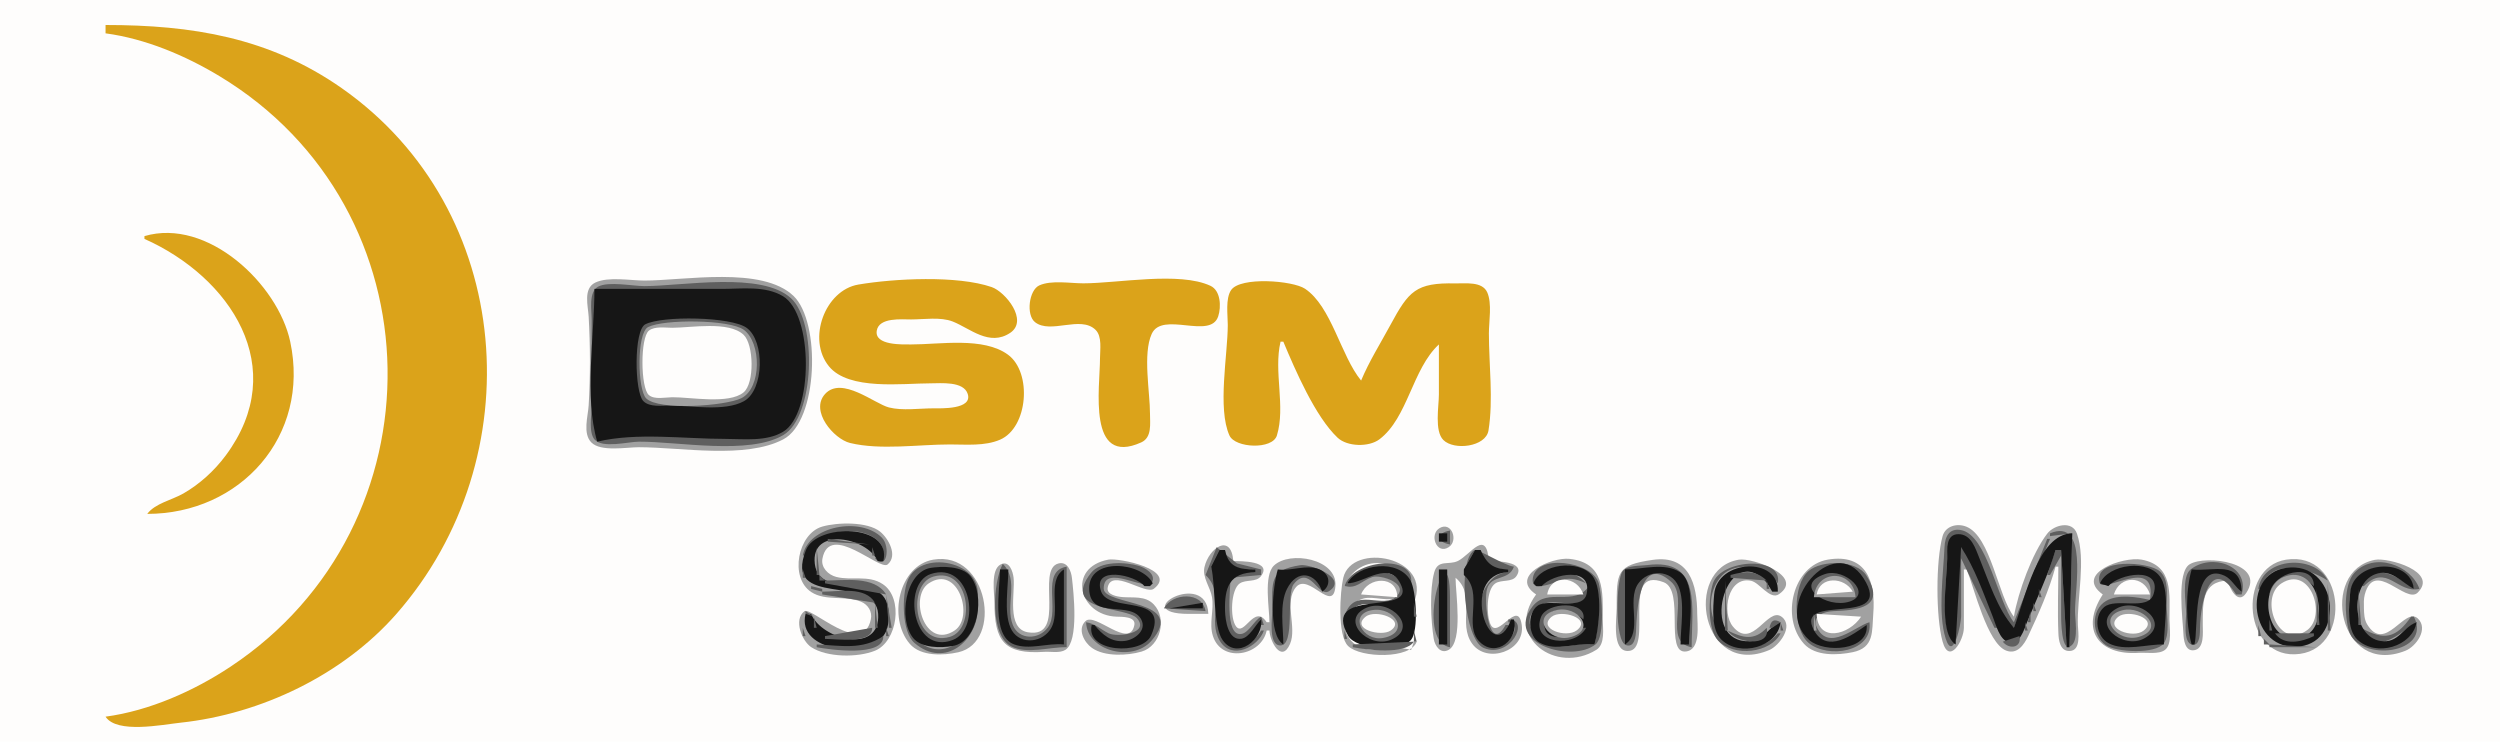 <?xml version="1.0" standalone="yes"?>
<svg xmlns="http://www.w3.org/2000/svg" width="900" height="267">
<path style="fill:#fefdfc; stroke:none;" d="M0 0L0 267L900 267L900 0L0 0z"/>
<path style="fill:#dba31a; stroke:none;" d="M38 9L38 12C52.367 13.935 66.67 19.962 79 27.401C158.368 75.28 159.685 189.1 83 239.996C69.819 248.745 53.783 255.875 38 258C42.043 264.236 58.445 260.868 65 260.166C93.891 257.073 123.391 243.019 142.714 221C191.793 165.071 185.591 75.554 123 31.721C96.927 13.463 69.02 9 38 9M52 85L52 86C82.784 99.71 104.83 132.283 81.239 164C77.181 169.456 71.906 174.276 66 177.663C61.885 180.022 55.855 181.194 53 185C86.437 185 111.753 157.079 104.482 123C100.065 102.294 74.716 78.3 52 85z"/>
<path style="fill:#a1a1a1; stroke:none;" d="M214.279 101.742C209.864 103.878 211.711 110.204 211.921 114C212.502 124.469 212.559 135.534 211.914 145.999C211.672 149.907 209.723 156.01 212.859 159.258C216.227 162.747 225.575 161 230 161C245.088 161 268.328 165.346 281.985 158.164C294.607 151.527 295.53 115.934 285.66 106.529C274.3 95.705 246.479 101 232 101C226.941 101 218.922 99.496 214.279 101.742z"/>
<path style="fill:#5f5f5f; stroke:none;" d="M215.318 103.198C211.814 105.091 213 111.739 213 115L213 146C213 149.193 211.799 155.612 214.028 158.222C216.842 161.519 226.177 159.019 230 159.001C244.152 158.933 269.565 163.91 281.985 156.633C293.33 149.985 294.23 116.084 284.786 107.394C274.152 97.607 245.573 103 232 103C227.726 103 219.051 101.181 215.318 103.198z"/>
<path style="fill:#dba31a; stroke:none;" d="M309 102.443C297.018 104.477 290.429 122.086 298.434 131.891C305.575 140.638 324.941 137.996 335 138C338.669 138.001 346.909 137.135 348.387 141.833C350.157 147.456 338.789 146.999 336 147C330.984 147.002 324.896 147.926 320.015 146.682C314.882 145.374 303.006 135.261 297.028 141.832C291.46 147.952 300.223 158.06 306 159.467C316.969 162.137 330.73 160 342 160C347.843 160 354.484 160.661 359.999 158.297C370.104 153.967 371.638 134.146 362.895 127.703C354.044 121.18 338.31 124.017 328 124C324.978 123.995 314.762 124.436 315.631 119.054C316.419 114.177 324.597 115.001 328 115C332.613 114.998 338.593 114.028 342.961 115.742C349.227 118.2 356.147 124.86 363.682 119.821C370.351 115.361 361.908 105.032 356.999 103.344C344.596 99.079 321.876 100.257 309 102.443M374.148 102.742C370.42 104.429 369.315 113.368 372.603 115.972C378.199 120.404 388.985 113.445 394.397 118.742C396.827 121.121 396 125.934 396 129C396.001 139.487 391.334 168.087 410.852 159.258C414.758 157.491 413.998 152.537 414 149C414.004 141.109 411.347 127.451 414.603 120.228C418.391 111.827 435.787 122.444 438.566 113.852C439.675 110.423 439.456 104.614 435.772 102.894C424.584 97.668 402.325 102 390 102C385.321 102 378.498 100.774 374.148 102.742M461 123L462 123C466.251 133.157 473.509 150.005 481.529 157.566C485.006 160.844 492.801 161.032 496.61 158.142C506.854 150.366 508.401 132.862 518 124L518 142C518 146.241 516.337 155.13 519.603 158.397C523.487 162.281 534.896 160.861 535.852 154.981C537.653 143.9 536 131.231 536 120C536 115.703 537.195 109.216 535.397 105.228C533.587 101.217 527.571 102.098 523.961 102.025C509.717 101.736 507.17 104.742 500.54 117C496.972 123.597 492.895 130.082 490 137C482.676 128.088 479.34 110.291 469.79 103.938C465.357 100.989 446.552 99.529 443.204 104.419C441.108 107.48 442.004 113.482 442 117C441.987 127.678 438.221 147.051 442.603 156.772C444.664 161.341 458.093 161.954 459.682 156.772C462.884 146.326 458.428 133.804 461 123z"/>
<path style="fill:#161616; stroke:none;" d="M214 104C214 120.807 210.242 142.902 215 159C229.272 155.602 246.354 158 261 158C267.766 158 275.825 159.07 281.907 155.442C292.879 148.897 292.81 113.207 281.896 106.649C275.464 102.784 267.175 104 260 104L214 104z"/>
<path style="fill:#5f5f5f; stroke:none;" d="M232.318 116.742C228.085 118.9 228.406 141.2 231.603 144.397C233.859 146.652 238.114 145.999 241 146C248.718 146.003 260.854 148.259 267.812 144.427C275.11 140.408 275.396 122.759 268.775 118.009C263.172 113.99 238.49 113.596 232.318 116.742z"/>
<path style="fill:#a1a1a1; stroke:none;" d="M233.318 117.742C229.149 119.867 229.489 140.282 232.603 143.397C237.176 147.97 261.385 146.105 266.895 143.347C274.263 139.66 274.093 123.37 267.786 118.742C262.666 114.985 238.996 114.848 233.318 117.742z"/>
<path style="fill:#fefdfc; stroke:none;" d="M233.603 119.028C230.459 121.518 230.57 139.65 233.603 142.227C235.634 143.951 239.564 143.028 242 143.004C248.544 142.939 262.374 145.636 267.682 141.258C271.698 137.946 271.369 123.957 267.682 120.514C262.279 115.468 248.841 117.997 242 118C239.531 118.001 235.689 117.376 233.603 119.028z"/>
<path style="fill:#a1a1a1; stroke:none;" d="M296.001 189.573C287.228 192.102 284.096 207.951 292.059 213.142C297.263 216.535 304.372 214.277 309.941 216.6C312.496 217.665 314.084 220.143 313.508 222.942C310.665 236.753 291.963 218.24 289.588 220.047C285.529 223.135 288.756 230.836 292.059 232.991C297.776 236.72 308.778 236.773 314.985 234.262C323.093 230.981 325.371 215.295 317.786 210.279C312.594 206.844 306.585 209.134 301.019 207.682C298.13 206.929 295.456 204.284 296.086 201.058C298.679 187.782 316.661 205.62 319.532 203.214C323.338 200.023 319.822 193.826 316.891 191.434C312.326 187.706 301.467 187.996 296.001 189.573M518.303 190.086C514.328 192.388 517.206 199.882 521.578 196.953C525.158 194.555 522.51 187.651 518.303 190.086M707 205L708 205C710.661 211.486 715.414 231.599 722.21 234.214C726.203 235.75 728.678 232.08 730.134 228.985C733.863 221.059 737.689 212.448 740 204L741 204C741 211.977 740.672 220.03 741.019 227.999C741.128 230.483 741.595 234.364 744.924 234.364C749.354 234.364 748.12 227.675 748.035 225C747.719 214.93 750.977 201.721 747.718 192.148C746.054 187.258 739.44 188.909 736.969 192.148C731.531 199.277 726.512 213.22 725 222C719.254 214.544 716.704 193.145 707.895 189.604C704.534 188.253 700.333 189.361 699.318 193.059C696.876 201.95 696.872 222.051 699.318 230.941C701.691 239.565 706.968 230.535 706.999 226L707 218L707 205z"/>
<path style="fill:#5f5f5f; stroke:none;" d="M289 200L290 200C292.94 191.429 307.445 188.528 314.89 193.742C318.232 196.082 319.303 199.804 315 201C319.275 205.715 320.61 196.765 317.486 193.573C309.95 185.871 290.939 189.327 289 200M706 201L718 226L719 226C716.523 216.944 712.423 203.924 706 197C701.695 207.202 704 221.068 704 232C697.841 225.968 700.944 209.234 701.001 201C701.022 197.892 701.081 191.587 705.975 192.752C709.897 193.685 711.284 198.775 712.603 202C715.777 209.757 718.357 220.616 725 226L738 194L737 194L725 224C719.218 216.856 715.451 192.59 705.986 190.833C701.611 190.02 700.183 193.278 700.019 197.004C699.606 206.424 697.557 220.871 700.433 229.851C703.212 238.527 705.999 224.456 706 222L706 214L706 201M738 192L738 193L746 192L745 233L744 233L742 198L740 198L737 207L738 207L742 200L742 213L742 221C742 222.329 741.905 236.248 745.992 232.11C748.25 229.823 747 222.943 747 220C747 211.622 751.798 186.298 738 192M522 196L522 191C517.008 191.832 517.008 195.168 522 196z"/>
<path style="fill:#161616; stroke:none;" d="M292 221L290 221C286.498 235.056 313.407 237.522 318.682 227.891C319.655 226.114 319.897 223.992 319.945 222C320.402 203.058 295.085 217.352 293.337 202.996C291.692 189.482 312.081 193.367 316 202L318 202C321.264 188.455 294.034 188.283 290.149 198.015C281.579 219.484 315.21 206.262 316.137 221.001C317.064 235.72 295.833 230.391 292 221M518 192L518 195L521 195L521 192L518 192M704 232L706 197C710.985 204.629 714.022 213.564 717.4 222C718.528 224.819 719.768 230.326 723.171 231.248C727.092 232.311 728.672 226.595 729.734 224C733.271 215.354 737.396 206.997 740 198L742 198L744 233L745 233L746 192C733.588 192.147 728.926 215.877 725 226C718.929 219.016 716.076 209.485 712.603 201C711.174 197.508 709.691 192.296 705.043 192.296C700.419 192.296 701.007 197.798 701 201C700.985 208.113 697.647 227.881 704 232z"/>
<path style="fill:#5f5f5f; stroke:none;" d="M298 194L298 195L313 196L298 194M296.667 195.333L297.333 195.667L296.667 195.333z"/>
<path style="fill:#a1a1a1; stroke:none;" d="M456 227L457 227C457.122 230.749 461.291 238.916 464.397 231.851C467.028 225.866 462.09 216.589 466.603 211.323C471.103 206.071 480.007 221.229 480.758 210.956C481.474 201.154 464.296 198.131 458.603 203.618C454.838 207.247 457 219.117 457 224L456 224C451.507 217.172 447.95 229.341 445.008 225.534C442.722 222.574 443.086 212.194 446.318 210.028C448.559 208.525 452.202 209.714 453.953 207.412C458.196 201.834 446.436 202.002 444 202C443.219 191.767 435.206 197.156 433.603 204.17C432.756 207.876 435.725 211.412 436.327 215C437.108 219.658 435.161 224.371 436.653 228.985C439.832 238.819 454.152 236.078 456 227M524 208C531.596 214.327 524.664 224.428 530.009 231.772C535.302 239.045 549.112 234.447 547.836 225.059C546.505 215.264 539.234 230.416 536.6 224.793C535.055 221.495 535.006 212.248 538.318 210.028C540.486 208.574 544.336 209.743 545.914 207.401C549.577 201.963 538.43 202.002 536 202C535.089 190.051 529.333 199.747 524.857 201.942C521.525 203.575 517.639 201.258 516.318 206.059C514.58 212.373 515.098 223.52 516.148 229.981C516.56 232.513 518.609 235.642 521.571 233.914C526.783 230.873 524 213.316 524 208z"/>
<path style="fill:#5f5f5f; stroke:none;" d="M295 196L296 197L295 196M313 196L314 197L313 196M294 197L294 207L295 207L294 197M314 197L314 200L315 200L314 197M438 197L434 207C441.275 213.944 434.546 223.193 439.179 230.772C443.479 237.805 452.949 232.887 455 227L454 227C451.307 231.844 442.888 236.022 439.742 228.867C436.452 221.384 439.272 212.053 436 204L439 198L441 198C441.78 204.924 445.91 204.995 452 205L452 206C449.221 206 445.513 205.365 443.25 207.333C439.198 210.858 439.338 227.354 444.25 230.278C449.582 233.452 451.563 223.098 454 225L455 225L454 222C451.487 223.365 449.597 227.759 446.912 228.218C440.698 229.282 443 211.458 443 208L454 207L454 205L445.302 202.822L438 197M543 223L543 224C549.671 224.872 540.414 236.983 533.25 231.361C526.141 225.781 536.434 210.946 527 207L527 205L531 198L533 198C534.797 203.664 537.176 204.931 543 205L543 206C533.54 206.112 528.814 222.633 535.742 229.381C539.408 232.952 542.475 228.216 543 225L542 225C536.193 235.679 534.067 216.614 535.318 212.059C536.782 206.728 543.264 209.23 545 204C541.551 203.604 531.825 197.353 530.704 198.083C524.468 202.141 527.308 230.362 534.108 233.258C543.688 237.338 551.061 222.858 543 223z"/>
<path style="fill:#161616; stroke:none;" d="M439 198L436 204C437.688 210.526 436.596 225.472 440.179 230.486C445.451 237.863 454.942 229.976 454 223C451.909 224.895 449.902 229.476 446.935 229.94C442.087 230.697 441.111 223.238 441.015 220C440.763 211.406 442.631 206.111 452 206L452 205C446.124 204.979 442.297 204.351 441 198L439 198M531 198L527 205L527 207C534.416 213.544 526.578 225.209 532.742 231.142C538.87 237.04 546.886 229.927 545 223L544 223C536.949 241.835 524.721 206.594 543 206L543 205C537.437 204.819 535.277 203.002 533 198L531 198z"/>
<path style="fill:#a1a1a1; stroke:none;" d="M336 201.468C323.632 203.571 319.532 222.461 327.514 231.772C331.467 236.383 339.616 236.025 344.999 234.811C361.222 231.151 355.664 198.125 336 201.468M399 201.469C384.059 204.295 388.265 221.55 402 222.001C403.793 222.06 408.963 221.883 408.369 225C406.656 233.987 394.221 220.212 390.745 223.623C387.744 226.568 390.323 231.304 393.109 233.258C397.673 236.46 405.86 236.078 410.985 234.57C417.755 232.579 420.271 222.688 415.347 217.573C412.276 214.382 407.96 215.287 404.004 214.941C402.275 214.79 398.274 214.146 398.77 211.514C400.121 204.345 412.346 214.303 415.386 211.953C424.168 205.164 402.815 200.748 399 201.469M510 231L509 231L508 234C501.936 232.067 495.927 235.41 490.005 233.106C481.651 229.857 482.391 217.802 491.001 215.434C494.387 214.502 500.633 216.938 503.353 214.883C508.384 211.08 497.964 206.798 495.004 207.244C490.671 207.896 488.574 211.414 484 211C490.35 196.725 508.958 202.274 509 217C515.951 200.434 486.643 194.998 483.571 208.019C482.41 212.938 481.378 228.738 485.318 232.566C489.826 236.947 507.901 237.304 510 231M553 214C541.509 229.551 560.305 242.919 574.682 233.937C577.963 231.887 577 226.259 577 223C577.001 212.837 577.787 202.588 565 201.188C558.535 200.481 543.063 207.365 553 214M595 201.549C581.896 203.417 582 205.995 582 219C582 222.594 580.146 234.364 586 234.364C595.748 234.364 582.985 203.489 598.941 209.608C606.628 212.556 599.114 235.465 606.95 234.534C612.406 233.886 611.001 224.705 611 221C610.996 210.388 608.168 199.673 595 201.549M626 201.482C605.715 204.82 612.599 244.369 636.982 233.992C640.455 232.513 645.9 225.427 641.4 222.047C636.31 218.224 630.972 234.249 623.858 225.566C619.691 220.48 622.037 207.331 630.409 209.094C633.478 209.74 637.218 216.113 640.412 213.914C649.862 207.407 630.777 200.696 626 201.482M658 201.468C645.383 203.614 640.961 222.388 649.43 231.772C653.521 236.305 661.517 235.918 666.999 234.786C674.827 233.17 673.872 227.195 674.374 221C675.296 209.628 672.039 199.081 658 201.468M757 214C748.668 226.808 755.573 236.016 770 235.025C772.658 234.842 777.169 235.681 779.397 233.961C782.081 231.889 781 225.947 781 223C781 213.815 782.46 203.636 771 201.469C764.484 200.237 746.481 206.407 757 214M802 209C802.517 211.524 805.605 218.043 808.644 213.467C815.909 202.527 794.235 199.611 788.318 203.113C783.469 205.983 785.801 222.979 786.019 227.999C786.118 230.27 786.57 234.599 789.911 234.079C793.651 233.496 792.994 227.639 793 225C793.016 217.35 792.517 209.311 802 209M823 201.479C805.03 204.28 807.481 238.196 828 235.394C847.098 232.787 844.191 198.176 823 201.479M855 201.532C834.777 205.36 841.808 243.912 865.985 234.258C869.797 232.736 874.386 226.377 870.4 222.647C865.672 218.222 858.638 235.385 852.179 224.772C851.133 223.052 851.064 220.951 851.016 219C850.977 217.393 850.899 215.611 851.318 214.044C854.78 201.095 866.074 217.584 870.357 213.353C878.023 205.781 859.705 200.642 855 201.532M360.274 203.176C356.506 205.066 358 213.605 358 217C358 230.98 361.621 235.598 376 234.665C378.309 234.515 381.518 235.234 383.566 233.934C388.447 230.836 386.485 213.161 385.891 208.015C385.607 205.55 384.302 202.069 381.104 202.832C372.653 204.847 384.33 230.088 370.019 227.623C362.216 226.28 365.508 213.418 364.891 208.005C364.643 205.826 363.364 201.626 360.274 203.176z"/>
<path style="fill:#5f5f5f; stroke:none;" d="M352 219L351 219C350.97 229.604 338.879 239.583 329.434 229.686C326.297 226.4 326.979 221.165 327.001 217C327.093 199.287 350.95 200.535 351 218C357.358 202.843 331.642 196.686 326.742 209.019C324.608 214.389 324.587 227.514 329.228 231.486C340.274 240.938 351.992 230.396 352 219M361 203C357.454 209.645 356.19 228.605 364.044 232.682C369.724 235.631 377.834 232.867 384 233L384 204C374.456 205.593 381.74 219.648 377.258 225.856C374 230.368 366.803 230.54 364.603 224.956C361.792 217.821 367.027 208.902 361 203M391 224C391.339 234.428 407.687 238.48 414.485 230.721C427.676 215.668 397.448 218.104 397.346 211.95C397.19 202.561 412.954 213.265 414.744 209.628C416.22 206.627 412.225 204.388 409.985 203.724C405.156 202.293 396.18 201.866 392.742 206.279C381.625 220.547 405.544 218.249 409.338 222.603C414.071 228.034 402.22 229.526 399.09 227.992C396.042 226.498 394.474 224.557 391 224M468.039 203.475C456.893 205.233 458 209.33 458 220C458 222.618 456.576 232.364 460.92 232.364C466.401 232.364 462.883 213.89 465.742 210.282C471.469 203.058 474.615 215.303 478.437 212.824C485.581 208.191 471.715 202.896 468.039 203.475M484 211C488.599 212.061 489.912 209.149 494.015 207.753C496.929 206.762 506.787 209.949 503.168 214.228C498.195 220.107 487.355 210.335 484 222L485 222C489.526 213.026 498.32 220.979 504.243 215.972C507.571 213.159 503.935 207.976 500.945 206.742C494.89 204.244 490.489 208.812 485 210C491.124 202.546 501.975 202.085 508 210C509.466 199.174 486.858 201.484 484 211M571 210C566.309 204.684 558.701 204.661 555 211L553 211L552 210C555.902 203.024 569.464 201.06 573.821 209.058C576.885 214.681 575.427 226.006 574 232C569.57 231.049 566.346 232.722 562 232.806C554.654 232.946 545.376 223.669 554.344 218.028C558.83 215.206 565.055 218.637 569.682 216.398C571.88 215.335 571.836 213.103 572 211C566.869 218.57 557.146 211.344 551.742 218.279C541.288 231.695 565.904 238.764 574.397 231.973C577.902 229.17 576.683 214.017 575.566 210.005C573.335 201.988 552.06 198.941 551.752 208.866C551.708 210.263 552.65 211.245 554.062 211.097C561.601 210.31 562.637 206.098 571 210M609 233C609 219.072 612.731 200.831 593 203.424C590.457 203.759 585.933 203.388 584.179 205.603C581.721 208.709 581.16 230.843 585.375 232.248C588.472 233.281 588.895 228.933 588.981 226.995C589.224 221.472 589.817 198.631 601.682 209.518C608.084 215.392 598.507 231.249 609 233M641 228L640 228C637.762 230.562 635.458 232.084 632 232.667C618.519 234.937 610.985 217.156 619.703 207.43C624.928 201.6 636.41 203.849 640 210C642.067 199.857 619.487 201.256 616.653 210.015C615.002 215.116 614.652 226.437 618.514 230.581C624.158 236.638 637.422 235.157 641 228M673 224C667.809 225.503 658.404 234.756 654.086 225.871C652.012 221.602 656.797 220.159 660.001 220.019C668.431 219.652 679.343 218.928 671.86 207.144C668.273 201.495 655.93 201.553 651.148 205.514C645.311 210.349 645.3 226.649 651.148 231.486C657.993 237.147 674.37 234.807 673 224M774 216C769.37 214.898 762.579 213.795 758.214 216.318C752.527 219.604 753.038 228.73 758.109 232.258C761.773 234.807 776.043 235.61 778.972 231.593C781.265 228.449 780 221.689 780 218C780 214.035 780.826 208.673 777.566 205.703C773.753 202.229 753.618 200.653 755.828 209.682C756.953 214.28 776.692 199.499 774 216M805 214L807 214C810.086 203.435 795.895 199.034 788.564 205.052C785.293 207.738 787 217.195 787 221C787 223.367 785.792 231.407 789.17 232.079C792.116 232.664 791.964 227.662 791.995 225.999C792.158 217.414 795.546 199.342 805 214M813 212L814 212C817.25 200.559 830.618 204.352 838 209C833.196 199.447 814.524 200.64 813 212M869 222L868 222C862.546 229.839 858.238 230.701 850 226C855.729 236.918 863.874 227.61 870 224C867.503 232.33 855.33 236.752 848.653 229.57C845.084 225.731 845.111 216.804 846.434 212.001C849.255 201.759 866.833 201.521 869 212C863.22 207.5 854.776 201.898 850 211L851 211C859.37 202.649 863.003 213.814 871 212C868.003 203.454 854.603 198.464 847.514 206.303C843.668 210.556 844.029 221.77 845.573 226.985C849.047 238.72 875.837 235.419 869 222z"/>
<path style="fill:#161616; stroke:none;" d="M335.001 204.444C325.934 205.992 323.253 222.925 328.742 229.686C331.754 233.396 338.75 233.295 342.999 232.556C352.182 230.96 354.883 214.181 349.258 207.317C346.354 203.774 339.105 203.744 335.001 204.444M394 225L393 225C390.769 235.011 411.19 235.935 414.397 228.772C421.212 213.548 399.213 220.853 396.407 212.946C393.079 203.563 408.657 206.888 412 211L414 211L415 210C411.091 202.227 391.814 200.462 392.103 211.997C392.393 223.606 407.315 215.834 410.914 223.147C412.84 227.063 408.422 230.278 404.999 230.731C400.148 231.374 396.834 228.47 394 225M460 205C458.243 210.946 456.337 228.329 462 232C462 225.95 460.529 217.566 463.318 212.015C466.965 204.757 473.591 205.999 476 213C479.321 210.782 478.863 206.551 474.867 204.908C470.477 203.104 464.747 205.674 460 205M485 210C491.099 210.112 500.451 200.94 504.573 211.039C508.94 221.738 475.478 211.366 485.319 228.856C488.196 233.97 504.281 234.789 507.972 230.361C510.774 227 509.819 212.714 507.821 209.059C503.426 201.019 488.94 202.956 485 210z"/>
<path style="fill:#5f5f5f; stroke:none;" d="M522 233L522 222L522 215C521.998 188.94 508.673 230.776 522 233z"/>
<path style="fill:#161616; stroke:none;" d="M552 210L553 211L555 211C558.809 206.558 573.443 203.616 571.168 213.853C569.789 220.057 557.552 215.238 553.573 218.028C549.666 220.767 550.122 229.085 554.228 231.347C560.536 234.822 567.432 231.117 574 232C575.67 226.349 577.18 212.214 573.258 207.303C568.401 201.223 554.588 202.941 552 210M585 205L585 232C591.716 227.646 585.395 216.357 589.742 210.109C593.331 204.95 601.673 204.918 604.258 211.094C606.661 216.837 605 225.843 605 232L608 232C608 225.585 610.861 210.038 604.772 205.988C599.314 202.359 591.069 204.983 585 205M641 224C636.562 225.534 635.294 230.585 629.999 230.847C611.437 231.768 621.179 196.003 634.731 208.398C636.169 209.714 637.025 211.348 638 213L640 213C640.733 200.247 618.147 201.243 617.093 214C616.703 218.728 615.962 226.64 619.703 230.272C626.276 236.654 639.986 233.022 641 224M672 225C666.929 228.512 657.702 235.491 653.032 226.891C645.516 213.05 682.527 226.37 670.86 208.147C660.049 191.261 637.408 218.263 651.318 230.411C656.837 235.232 672.895 234.306 672 225M756 210L759 211C762.824 206.54 778.453 203.607 775.288 213.856C773.328 220.201 761.667 214.924 757.434 218.603C753.522 222.003 754.692 229.26 759.109 231.566C764.944 234.614 772.737 231.878 779 232C779 225.596 781.281 213.768 777.972 208.147C773.745 200.967 758.929 203.094 756 210M789 205C786.785 212.494 786.785 224.506 789 232L790 232C791.511 226.888 788.795 201.664 800.867 207.272C803.422 208.459 804.682 211.448 807 213C806.622 201.404 797.052 205.854 789 205M823 204.433C806.7 206.686 809.871 234.97 828 232.706C844.467 230.65 841.524 201.872 823 204.433M870 224C864.923 225.808 863.503 231.745 857.001 230.756C846.787 229.203 845.776 210.284 855.018 206.746C860.801 204.533 864.461 209.624 869 212C867.69 200.518 847.37 201.735 846.109 213C845.566 217.847 844.748 226.618 848.653 230.272C855.488 236.67 868.397 232.769 870 224z"/>
<path style="fill:#5f5f5f; stroke:none;" d="M289 205L289 208L290 208L289 205z"/>
<path style="fill:#161616; stroke:none;" d="M360 205C360 212.139 356.756 228.75 365.044 231.967C370.524 234.094 377.186 231.386 383 232L383 205C376.416 209.268 382.396 220.552 377.991 226.786C374.431 231.824 366.307 232.033 363.742 225.906C361.339 220.163 363 211.157 363 205L360 205M518 205L518 232L521 232L521 205L518 205z"/>
<path style="fill:#5f5f5f; stroke:none;" d="M623 207L623 208L636 209C632.003 205.154 628.074 205.617 623 207M335.044 206.653C324.653 210.109 328.445 235.991 342.981 230.397C353.422 226.378 349.77 201.754 335.044 206.653M657.044 206.653C645.044 210.661 657.56 219.253 665.852 216.566C674.362 213.809 664.143 204.282 657.044 206.653M817 214L818 214C820.211 206.314 827.737 205.748 833 211C833.198 202.381 817.945 205.7 817 214M295 207L295 209L297 209L295 207z"/>
<path style="fill:#a1a1a1; stroke:none;" d="M336.019 207.576C326.53 210.299 328.713 233.15 341.956 229.272C351.494 226.479 349.163 203.805 336.019 207.576M653 215L668 215C667.218 204.722 653.775 204.832 653 215M822.058 207.743C811.934 211.9 816.576 234.696 829.891 228.852C838.947 224.877 834.84 202.495 822.058 207.743z"/>
<path style="fill:#5f5f5f; stroke:none;" d="M290.333 208.667L290.667 209.333L290.333 208.667z"/>
<path style="fill:#fefdfc; stroke:none;" d="M557 214L570 214C567.921 207.357 558.255 206.472 557 214z"/>
<path style="fill:#5f5f5f; stroke:none;" d="M622 208L623 209L622 208M736.333 208.667L736.667 209.333L736.333 208.667z"/>
<path style="fill:#fefdfc; stroke:none;" d="M761 214L774 214C771.891 206.99 763.118 207.002 761 214z"/>
<path style="fill:#5f5f5f; stroke:none;" d="M297 209L297 210L319 214C314.843 207.181 303.929 209 297 209z"/>
<path style="fill:#fefdfc; stroke:none;" d="M334.318 210.028C327.126 214.827 333 234.1 343.682 226.972C350.84 222.197 344.899 202.968 334.318 210.028M490 214L503 215C503.122 207.066 492.401 207.47 490 214z"/>
<path style="fill:#5f5f5f; stroke:none;" d="M621 209L621 227L622 227L621 209M636 209L636 212L637 212L636 209z"/>
<path style="fill:#fefdfc; stroke:none;" d="M654 214L667 213C664.061 207.67 655.179 207.21 654 214M821.303 210.028C813.11 215.318 820.272 234.393 830.566 226.856C837.732 221.61 831.759 203.277 821.303 210.028z"/>
<path style="fill:#5f5f5f; stroke:none;" d="M291 210L292 211L291 210M735.333 210.667L735.667 211.333L735.333 210.667M838 210L838 227L839 227L838 210M292 211L292 212L296 213L296 212L292 211M640.333 211.667L640.667 212.333L640.333 211.667M637 212L638 213L637 212M734 212L734 215L735 215L734 212M834 212L834 225L835 225L834 212M849 212L849 225L850 225L849 212M296 213L296 214L315 217C311.486 210.986 302.111 213 296 213M638.667 213.333L639.333 213.667L638.667 213.333M319 214L320 226L321 226L319 214z"/>
<path style="fill:#a1a1a1; stroke:none;" d="M435 221C434.46 204.561 405.461 220.99 427.998 221L435 221z"/>
<path style="fill:#5f5f5f; stroke:none;" d="M419 219L434 220C432.798 212.799 422.072 213.428 419 219M733.333 215.667L733.667 216.333L733.333 215.667z"/>
<path style="fill:#161616; stroke:none;" d="M421 219L433 219L433 217L421 219z"/>
<path style="fill:#5f5f5f; stroke:none;" d="M315 217L315 226L316 226L315 217M509 217L509 222L510 222L509 217M732 217L732 220L733 220L732 217M492.059 218.742C482.023 222.937 492.544 233.844 500.891 230.258C510.95 225.936 500.394 215.258 492.059 218.742M571 226L570 226C566.795 229.097 555.193 232.335 556.036 224.04C556.745 217.073 567.1 219.987 570 223C571.507 216.202 556.903 216.581 554.761 222.109C550.906 232.056 567.145 233.346 571 226M762.059 219.028C752.406 224.323 764.216 234.053 771.941 229.821C781.966 224.329 769.782 214.791 762.059 219.028z"/>
<path style="fill:#a1a1a1; stroke:none;" d="M494.019 219.638C485.265 221.008 490.475 231.08 497.995 229.651C507.904 227.769 502.217 218.355 494.019 219.638M560.019 219.703C551.029 221.95 557.604 231.209 564.985 229.463C575.166 227.054 568.184 217.662 560.019 219.703M764.044 219.703C754.691 222.089 762.292 231.538 769.981 229.275C779.756 226.398 771.397 217.827 764.044 219.703z"/>
<path style="fill:#5f5f5f; stroke:none;" d="M290 220L290 221L293 222L290 220M731 220L730 224L731 224L731 220M289 221L290 222L289 221z"/>
<path style="fill:#fefdfc; stroke:none;" d="M491.608 222.027C486.148 226.422 497.205 229.388 500.663 226.973C506.315 223.026 495.179 219.153 491.608 222.027M558.608 222.027C553.28 226.316 563.826 229.894 567.663 226.907C573.214 222.586 562.028 219.274 558.608 222.027z"/>
<path style="fill:#a1a1a1; stroke:none;" d="M653 221L653 227L654 227L653 221z"/>
<path style="fill:#fefdfc; stroke:none;" d="M654 221C654.352 231.571 665.7 228.651 670 222L654 221M762.608 222.027C757.306 226.296 767.87 230.012 771.663 227.059C777.279 222.687 766.106 219.211 762.608 222.027z"/>
<path style="fill:#5f5f5f; stroke:none;" d="M293 222L293 226L294 226L293 222z"/>
<path style="fill:#a1a1a1; stroke:none;" d="M509.333 222.667L509.667 223.333L509.333 222.667z"/>
<path style="fill:#5f5f5f; stroke:none;" d="M637 226L638 226L641 224C638.588 222.645 637.568 223.351 637 226M817 223L817 227L818 227L817 223M509 224L510 225L509 224M641 224L641 227L642 227L641 224M729 224L729 227L730 227L729 224z"/>
<path style="fill:#a1a1a1; stroke:none;" d="M509.333 225.667L509.667 226.333L509.333 225.667z"/>
<path style="fill:#5f5f5f; stroke:none;" d="M813 225L813 229L814 229L813 225M289 226L289 229L290 229L289 226M294 226L297 229L294 226M314 226L297 229L297 230C301.062 230 314.15 231.982 314 226M319 226L319 229L320 229L319 226M636 226C631.581 230.781 627.359 229.69 622 227C624.623 231.49 637.588 233.303 636 226M833.333 226.667L833.667 227.333L833.333 226.667M484 227L484 230L485 230L484 227M509 227L509 231L510 231L509 227M719.333 227.667L719.667 228.333L719.333 227.667M728.333 227.667L728.667 228.333L728.333 227.667M818 227L819 228L818 227M819 228C822.229 232.571 828.571 231.132 833 229L833 228L819 228M837 228L834 232L837 228M290 229L291 230L290 229M318 229C310.248 234.138 302.685 232.373 294 232L294 233C298.698 233.872 318.193 236.685 318 229M720.333 229.667L720.667 230.333L720.333 229.667M727 229L721 231C723.259 233.977 727.937 233.221 727 229M814 229L815 230L814 229M291 230L292 231L291 230M485 230L486 231L485 230M815 230L815 232L817 232L815 230M292.667 231.333L293.333 231.667L292.667 231.333M486 231L487 232L486 231M487 232L487 233C492.287 233.982 505.726 235.795 509 231L487 232M817 232L817 233L834 233L817 232z"/>
</svg>
